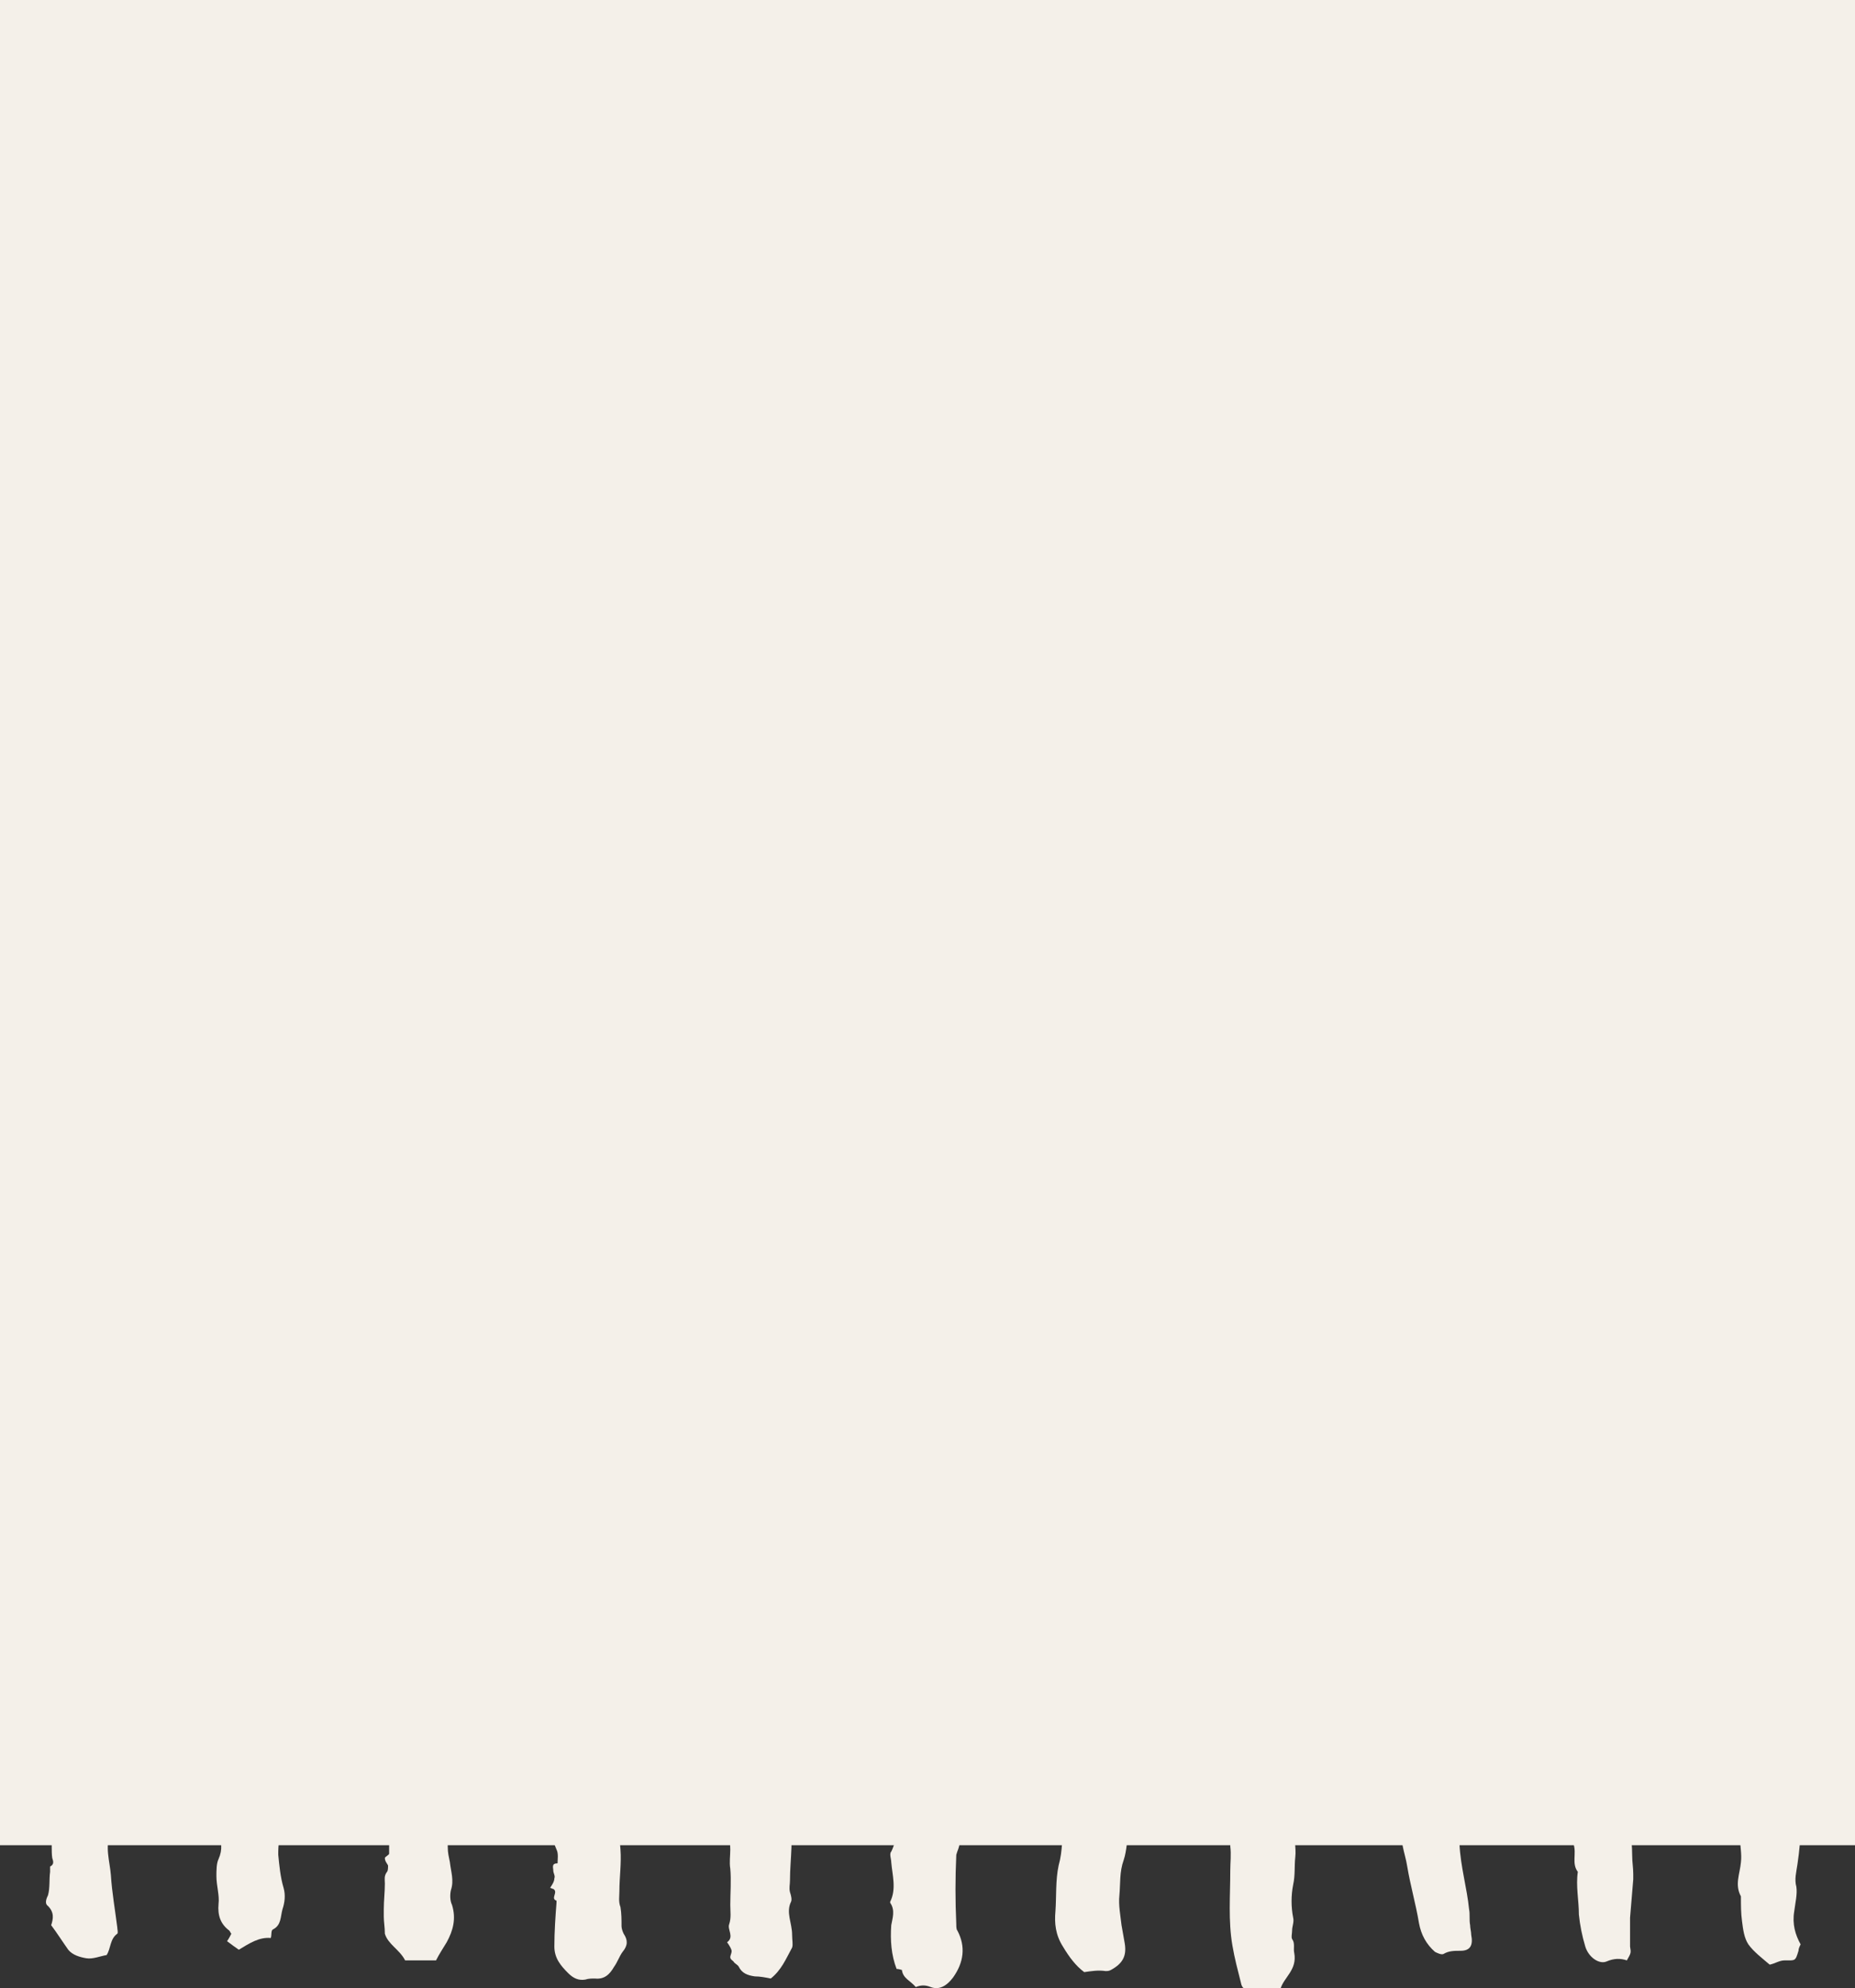 <?xml version="1.0" encoding="utf-8"?>
<!-- Generator: Adobe Illustrator 28.0.0, SVG Export Plug-In . SVG Version: 6.00 Build 0)  -->
<svg version="1.1" id="Layer_1" xmlns="http://www.w3.org/2000/svg" xmlns:xlink="http://www.w3.org/1999/xlink" x="0px" y="0px"
	 viewBox="0 0 174 186.4" style="enable-background:new 0 0 174 186.4;" xml:space="preserve">
<rect x="0" y="0" width="174" height="186.4" fill="#333333" stroke="none"/>
<style type="text/css">
	.st0{fill:#F4F0E9;}
</style>
<g>
	<g>
		<path class="st0" d="M119.3,159.4c0.1,0.2,0.3,0.7,0.4,0.7c1,0,1.4,0.9,1.8,1.5c0.4,0.6,0.7,1.5,0.5,2.4c-0.1,0.3,0,0.7,0.1,1
			c0.1,1.4-0.1,2.7-0.5,4.1c-0.1,0.1-0.1,0.3-0.1,0.5c0.3,0.6,0.2,1.2,0.1,1.8c-0.3,0.9,0,1.8-0.1,2.7c-0.1,0.9,0,1.7-0.2,2.6
			c-0.2,1-0.2,2.1,0,3.1c0.1,0.4-0.1,0.8-0.1,1.2c0,0.3-0.1,0.6,0,0.8c0.3,0.4,0.1,0.9,0.2,1.3c0.3,1.6-1,2.3-1.3,3.4
			c-1,0.1-1.9,0.1-2.7,0.1c-0.5,0-0.9-0.1-1-0.7c-0.3-1.2-0.6-2.3-0.8-3.5c-0.4-2.3-0.2-4.7-0.2-7c0-0.8,0.1-1.5,0-2.3
			c0-0.7,0.2-1.5,0-2.3c0-0.1,0.1-0.3,0.1-0.4c0.1-0.1,0.3-0.3,0.2-0.4c-0.2-1.3,0.2-2.6,0-4c0,0-0.1-0.1,0-0.1
			c0.4-1.7,0.1-3.6,1.6-5c0.2-0.2,0.4-0.4,0.7-0.5c0.4-0.1,0.5-0.4,0.4-0.8C118.7,159.4,119,159.4,119.3,159.4z"/>
		<path class="st0" d="M85.9,186.3c-0.5-0.6-1.2-0.8-1.3-1.6c0,0-0.3-0.1-0.5-0.1c-0.5-1.3-0.6-2.7-0.5-4.1c0.1-0.6,0.4-1.4-0.1-2.1
			c0,0,0-0.1,0-0.1c0.6-1.2,0.2-2.5,0.1-3.7c0-0.3-0.2-0.8,0-1c0.6-1.2,0.5-2.4,0.6-3.7c0.1-0.9-0.1-1.9,0-2.9
			c0.1-1,0.5-1.9,0.2-2.9c0.5-1.4,0.6-2.9,1.7-4c0.3-0.2,0.4-0.5,0.9-0.4c0.3,0.1,0.7-0.2,1.2-0.3c0.5,0.5,1.2,1,1.7,1.6
			c0.8,1,0.6,2.2,0.5,3.4c-0.1,0.9-0.4,1.8-0.4,2.7c-0.1,1.9,0,3.8,0,5.7c0,0.4-0.2,0.7-0.3,1.1c-0.1,2.2-0.1,4.3,0,6.5
			c0,0.2,0,0.5,0.1,0.6c0.8,1.5,0.6,3-0.4,4.4c-0.6,0.8-1.3,1.2-2.1,0.9C86.8,186.1,86.4,186.1,85.9,186.3z"/>
		<path class="st0" d="M55.6,160.3c0.4,0.3,0.7,0.5,1,0.7c0.8,0.6,1.3,1.2,1.2,2.3c-0.1,0.7-0.2,1.5,0.1,2.3
			c0.2,0.3-0.1,0.8-0.1,1.3c0.1,2.2,0.2,4.3,0.4,6.5c0.1,1.3-0.1,2.6-0.1,3.9c0,0.5-0.1,1,0.1,1.5c0.1,0.6,0.1,1.2,0.1,1.8
			c0,0.2,0.1,0.5,0.2,0.7c0.4,0.6,0.4,1.1-0.1,1.7c-0.3,0.4-0.5,1-0.8,1.4c-0.4,0.7-0.9,1.2-1.8,1.1c-0.3,0-0.6,0-0.9,0.1
			c-0.6,0.1-1.1-0.1-1.6-0.6c-0.7-0.7-1.3-1.4-1.3-2.5c0-1.4,0.1-2.8,0.2-4.1c0-0.1,0-0.2,0-0.2c-0.6-0.2,0.2-0.8-0.3-1.1
			c-0.1,0-0.2-0.1-0.3-0.1c0.2-0.3,0.4-0.6,0.4-0.9c0.1-0.2-0.1-0.5-0.1-0.7c0-0.3-0.2-0.7,0.4-0.7c0-0.4,0.1-0.9-0.1-1.3
			c-0.3-0.7-0.6-1.4-0.3-2.3c0-0.1-0.1-0.3-0.1-0.5c-0.2-0.5-0.3-1,0.3-1.4c-0.5-0.3-0.7-0.6-0.6-1.1c0-0.7,0-1.5,0.1-2.2
			c0.2-1.2,0.3-2.4,0.8-3.4c0.3-0.6,0.9-1.1,1.4-1.7c0.3-0.3,0.5-0.2,0.8-0.1C55.1,160.8,55.3,160.5,55.6,160.3z"/>
		<path class="st0" d="M72.3,185.5c-0.5-0.1-1-0.2-1.5-0.2c-0.7-0.1-1.2-0.3-1.5-0.9c-0.1-0.2-0.4-0.3-0.5-0.5
			c-0.1-0.1-0.3-0.2-0.3-0.4c0-0.2,0.2-0.5,0.1-0.7c-0.1-0.3-0.4-0.7-0.4-0.7c0.7-0.5,0-1.2,0.2-1.7c0.2-0.6,0.1-1.2,0.1-1.8
			c0-1.1,0.1-2.3,0-3.4c-0.1-0.6,0-1.2,0-1.8c0-0.6-0.1-1.2-0.1-1.8c0.1-1.4,0-2.7-0.1-4.1c0-0.2-0.1-0.4,0-0.5
			c0.2-0.5,0.2-0.9,0.3-1.4c0.1-1.1,0.4-2.2,0.6-3.3c0.3-1.2,1.6-2.1,2.8-1.9c1.4,0.2,2.3,1.4,2,2.9c-0.1,0.6,0.1,1.2,0,1.9
			c-0.1,1,0.1,2,0.1,3c0,0.4-0.1,0.8-0.1,1.3c0,0.2-0.1,0.4,0,0.6c0.5,2.1,0.1,4.2,0.1,6.2c0,0.4-0.1,0.7,0,1.1
			c0.1,0.3,0.2,0.7,0.1,0.9c-0.5,1,0.1,2,0.1,3.1c0,0.5,0.1,0.9,0,1.2C73.7,183.7,73.3,184.7,72.3,185.5z"/>
		<path class="st0" d="M101.7,184.9c-0.8-0.6-1.4-1.4-2-2.4c-0.7-1.1-0.8-2.2-0.7-3.3c0.1-1.4,0-2.9,0.3-4.3
			c0.4-1.4,0.3-2.8,0.5-4.2c0,0,0-0.1,0-0.1c0.8-0.9,0.2-2.2,0.8-3.1c0.2-0.3,0.2-0.6,0.1-1c-0.1-0.1-0.1-0.4,0-0.5
			c0.5-0.3,0.2-0.7,0.1-1c-0.2-0.6-0.1-0.9,0.3-1.4c0.5-0.7,1-1.5,1.6-2.1c0.4-0.4,0.8-0.5,1.2-0.5c0.7,0,1.3,0.1,2,0.2
			c0.1,0.1,0.1,0.1,0.2,0.2c1.3,1.9,0.7,3.9,0.4,5.9c-0.2,1.4-0.4,2.8-0.6,4.2c-0.2,1-0.2,2-0.5,2.9c-0.4,1.1-0.3,2.2-0.4,3.3
			c-0.1,0.9,0.1,1.9,0.2,2.8c0.1,0.6,0.2,1.1,0.3,1.7c0.2,1.2-0.2,1.9-1.3,2.5c-0.2,0.1-0.3,0.1-0.5,0.1
			C103,184.7,102.4,184.8,101.7,184.9z"/>
		<path class="st0" d="M40.9,183.8c-1.1,0-2,0-2.9,0c-0.5-1-1.6-1.5-1.9-2.5c0-0.6-0.1-1.1-0.1-1.6c0-0.2,0-0.4,0-0.7
			c0-0.8,0.1-1.6,0.1-2.4c0-0.4-0.1-0.7,0.2-1.1c0.1-0.1,0.1-0.4,0.1-0.6c-0.1-0.2-0.3-0.4-0.3-0.7c0-0.1,0.4-0.3,0.4-0.4
			c0-0.4,0-0.8,0-1.2c0-0.3-0.2-0.6-0.2-0.9c0-0.4,0.4-0.8,0.3-1.1c-0.1-0.3-0.3-0.6-0.3-1.1c0-0.5,0-0.9,0.2-1.4
			c0.1-0.1,0.2-0.2,0.1-0.3c-0.4-1.3,0.4-2.4,0.7-3.5c0.2-1,0.9-1.9,1.9-2.4c0.4-0.2,0.5,0.4,1,0.2c0.5-0.3,1.3,0,1.5,0.5
			c0.2,0.5,0.7,0.7,1,1.2c-0.4,1.1-0.1,2.3-0.4,3.5c-0.2,0.7,0.1,1.5-0.1,2.3c-0.3,1.2-0.2,2.4-0.2,3.6c0,0.5,0.1,0.9,0.2,1.4
			c0.1,0.9,0.4,1.7,0.1,2.6c-0.1,0.4-0.1,1,0.1,1.4c0.4,1.3,0.1,2.4-0.5,3.5C41.6,182.6,41.2,183.2,40.9,183.8z"/>
		<path class="st0" d="M168.9,182.3c-0.1,0.2-0.2,0.4-0.2,0.6c-0.3,1-0.3,0.9-1.3,0.9c-0.5,0-0.9,0.3-1.4,0.4
			c-0.7-0.6-1.5-1.2-2-1.9c-0.4-0.6-0.5-1.4-0.6-2.2c-0.1-0.7-0.1-1.5-0.1-2.2c0,0,0-0.1,0-0.1c-0.6-1.1-0.1-2.1,0-3.2
			c0.1-0.8-0.1-1.6-0.1-2.5c0-0.8,0.5-1.6,0.4-2.3c-0.3-1.8,0.1-3.5,0.1-5.3c0-0.7,0.3-1.5,1.1-1.9c0.2-0.1,0.4-0.4,0.6-0.5
			c0.6-0.4,1.2-0.7,1.9-0.4c0.3,0.1,0.7,0.1,1.1,0.2c0.6,0.6,0.4,1.4,0.6,2.1c0.1,0.3,0.2,0.6,0.4,0.9c0.5,0.6,0.5,1.3,0.2,2.2
			c-0.5,1.1-0.9,2.2-0.6,3.5c0,0,0,0.1,0,0.1c-0.1,1.4-0.2,2.8-0.4,4.1c-0.1,0.7-0.3,1.4-0.1,2.1c0.1,0.7-0.1,1.5-0.2,2.3
			C168.1,180.4,168.4,181.4,168.9,182.3z"/>
		<path class="st0" d="M9.4,162.2c0.1,0.2,0.1,0.4,0.3,0.6c0.3,0.3,0.8,0.5,0.8,0.8c0.1,0.8,0.1,1.6,0,2.4c-0.1,1-0.2,2,0,2.9
			c0.1,0.4,0.1,0.9-0.1,1.3c-0.1,0.4-0.2,0.8,0,1.3c0,0.1,0.1,0.2,0,0.3c-0.6,1.3-0.1,2.7,0,4c0.1,1.6,0.4,3.3,0.6,4.9
			c0,0.2,0.1,0.5,0,0.6c-0.7,0.5-0.6,1.4-1,2c-0.6,0.1-1.3,0.4-1.9,0.3c-0.6-0.1-1.3-0.3-1.7-0.8c-0.5-0.7-1-1.5-1.6-2.3
			c0.2-0.6,0.3-1.2-0.3-1.8c-0.3-0.2-0.2-0.6,0-1c0.2-0.7,0.1-1.5,0.2-2.2c0-0.2,0-0.5,0-0.5c0.4-0.2,0.3-0.5,0.2-0.8
			c-0.1-0.7,0-1.4-0.1-2.1c-0.2-0.9,0-1.9,0.2-2.8c0.4-1.4,0.2-2.7,0.3-4.1c0-0.5,0.2-0.8,0.3-1.2c0.1-0.3,0.1-0.3,0.6-0.7
			C7.2,162.5,8.2,162.1,9.4,162.2z"/>
		<path class="st0" d="M151,161.7c0.5,0.4,0.9,0.8,1.3,1.1c0.2,0.2,1.1,1.9,1.1,2.1c0,1.1,0.1,2.2,0,3.2c0,0.8-0.1,1.5-0.4,2.2
			c-0.1,0.3-0.1,0.6-0.1,0.9c0.1,1,0.2,1.9,0.2,2.8c0,0.6,0.1,1.1,0.1,1.7c0,0.2,0,0.3,0,0.5c-0.1,1.2-0.2,2.4-0.3,3.6
			c0,0.9,0,1.8,0,2.7c0.1,0.6,0.1,0.6-0.3,1.3c-0.6-0.2-1.2-0.2-1.9,0.1c-0.7,0.3-1.7-0.4-2-1.4c-0.3-1-0.5-2-0.6-3
			c0-1.3-0.3-2.7-0.1-4c-0.6-0.8-0.1-1.7-0.4-2.6c-0.3-0.7-0.1-1.6-0.1-2.4c0-0.2,0.1-0.4,0-0.5c-0.4-0.7-0.2-1.4-0.1-2.1
			c0.1-1.2,0.2-2.4,0.3-3.6c0-0.7,0.3-1.1,0.9-1.4C149.5,162.5,150.3,162.1,151,161.7z"/>
		<path class="st0" d="M22.6,162.9c0.8,0,1.4-0.1,2,0c0.4,0.1,0.9,0.4,1.2,0.7c0.4,0.5,0.6,1.1,0.9,1.6c0.5,0.8,0.4,1.6,0,2.2
			c-0.6,1-0.5,1.9-0.4,2.9c0.1,0.8,0.1,1.5-0.1,2.3c-0.1,0.4-0.1,0.9-0.1,1.3c0.1,1,0.2,2.1,0.5,3.1c0.2,0.7,0.1,1.4-0.1,2
			c-0.2,0.7-0.1,1.5-0.9,1.9c-0.2,0.1-0.1,0.5-0.2,0.8c-1.1-0.1-2,0.5-3,1.1c-0.3-0.2-0.7-0.5-1.1-0.8c0.2-0.3,0.3-0.5,0.4-0.7
			c-0.1-0.1-0.1-0.2-0.2-0.3c-0.8-0.6-1.1-1.4-1-2.5c0.1-0.8-0.2-1.7-0.2-2.6c0-0.5,0-1.2,0.2-1.6c0.4-0.9,0.3-1.7-0.1-2.4
			c-0.5-0.8-0.3-1.5-0.2-2.2c0.3-1.2,0.6-2.4,0.8-3.6c0.1-0.7,0.5-1.4,0.6-2.2C21.8,163.3,22.3,163.2,22.6,162.9z"/>
		<path class="st0" d="M137.4,166.7c-0.1,0.7-0.1,1.3-0.2,1.8c0,0.1,0,0.3,0,0.4c-0.8,1.3-0.4,2.7-0.3,4c0.1,2.1,0.7,4.1,0.9,6.1
			c0.1,0.5,0,1,0.1,1.5c0,0.3,0.1,0.6,0.1,0.9c0.2,1-0.1,1.5-1,1.5c-0.6,0-1.1,0-1.6,0.3c-0.2,0.1-0.6-0.1-0.8-0.2
			c-0.8-0.7-1.3-1.6-1.5-2.7c-0.3-1.8-0.8-3.5-1.1-5.3c-0.2-1.3-0.8-2.5-0.4-3.9c0-0.1,0-0.2,0-0.2c-0.5-1.4-0.2-2.9,0-4.3
			c0.1-1.3,0.4-2.6,1.5-3.6c0.6-0.5,0.9-0.6,1.7-0.1c0.1,0.1,0.3,0.1,0.4,0.2c0.7,0.1,1,0.4,1.2,1.1
			C136.6,165.1,137,166,137.4,166.7z"/>
	</g>
	<rect y="-39" class="st0" width="174" height="212"/>
</g>
</svg>
